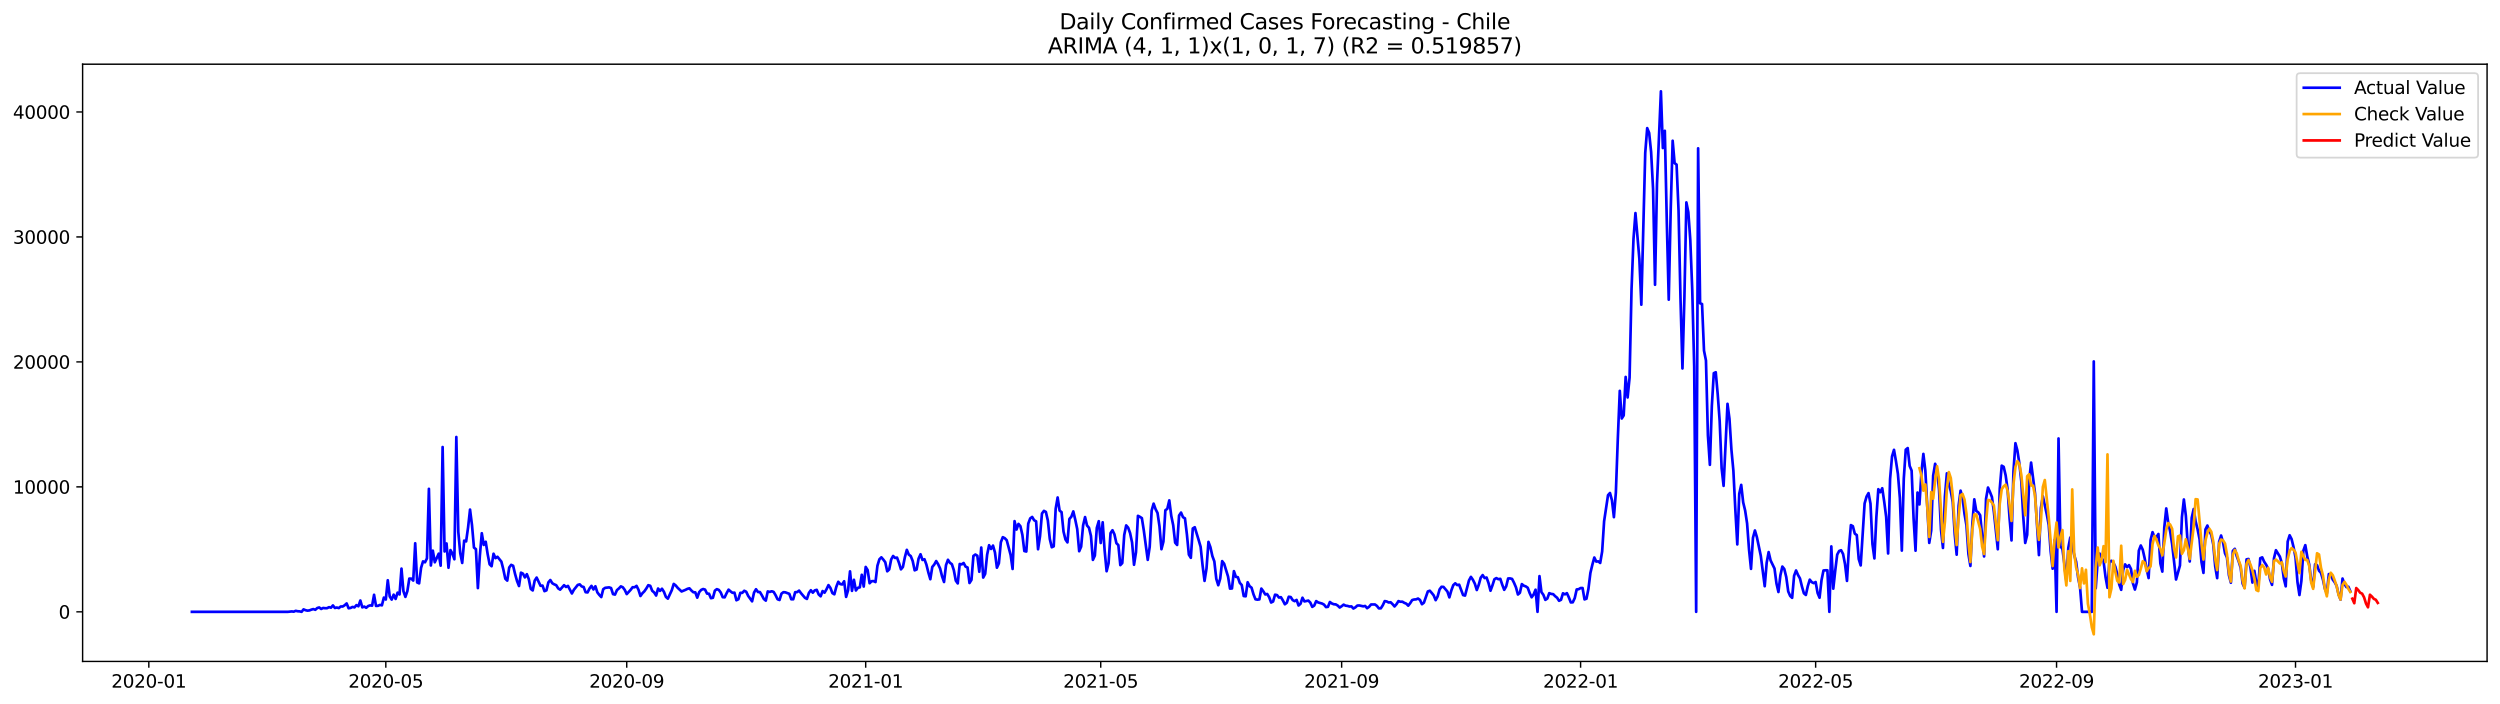<?xml version="1.0" encoding="utf-8" standalone="no"?>
<!DOCTYPE svg PUBLIC "-//W3C//DTD SVG 1.1//EN"
  "http://www.w3.org/Graphics/SVG/1.1/DTD/svg11.dtd">
<svg xmlns:xlink="http://www.w3.org/1999/xlink" width="1392.412pt" height="392.274pt" viewBox="0 0 1392.412 392.274" xmlns="http://www.w3.org/2000/svg" version="1.1">
 <defs>
  <style type="text/css">*{stroke-linejoin: round; stroke-linecap: butt}</style>
 </defs>
 <g id="figure_1">
  <g id="patch_1">
   <path d="M 0 392.274 
L 1392.412 392.274 
L 1392.412 0 
L 0 0 
z
" style="fill: #ffffff"/>
  </g>
  <g id="axes_1">
   <g id="patch_2">
    <path d="M 46.013 368.396 
L 1385.213 368.396 
L 1385.213 35.755 
L 46.013 35.755 
z
" style="fill: #ffffff"/>
   </g>
   <g id="matplotlib.axis_1">
    <g id="xtick_1">
     <g id="line2d_1">
      <defs>
       <path id="mea7f761f16" d="M 0 0 
L 0 3.5 
" style="stroke: #000000; stroke-width: 0.8"/>
      </defs>
      <g>
       <use xlink:href="#mea7f761f16" x="82.885" y="368.396" style="stroke: #000000; stroke-width: 0.8"/>
      </g>
     </g>
     <g id="text_1">
      <!-- 2020-01 -->
      <g transform="translate(61.994 382.994)scale(0.1 -0.1)">
       <defs>
        <path id="DejaVuSans-32" d="M 1228 531 
L 3431 531 
L 3431 0 
L 469 0 
L 469 531 
Q 828 903 1448 1529 
Q 2069 2156 2228 2338 
Q 2531 2678 2651 2914 
Q 2772 3150 2772 3378 
Q 2772 3750 2511 3984 
Q 2250 4219 1831 4219 
Q 1534 4219 1204 4116 
Q 875 4013 500 3803 
L 500 4441 
Q 881 4594 1212 4672 
Q 1544 4750 1819 4750 
Q 2544 4750 2975 4387 
Q 3406 4025 3406 3419 
Q 3406 3131 3298 2873 
Q 3191 2616 2906 2266 
Q 2828 2175 2409 1742 
Q 1991 1309 1228 531 
z
" transform="scale(0.016)"/>
        <path id="DejaVuSans-30" d="M 2034 4250 
Q 1547 4250 1301 3770 
Q 1056 3291 1056 2328 
Q 1056 1369 1301 889 
Q 1547 409 2034 409 
Q 2525 409 2770 889 
Q 3016 1369 3016 2328 
Q 3016 3291 2770 3770 
Q 2525 4250 2034 4250 
z
M 2034 4750 
Q 2819 4750 3233 4129 
Q 3647 3509 3647 2328 
Q 3647 1150 3233 529 
Q 2819 -91 2034 -91 
Q 1250 -91 836 529 
Q 422 1150 422 2328 
Q 422 3509 836 4129 
Q 1250 4750 2034 4750 
z
" transform="scale(0.016)"/>
        <path id="DejaVuSans-2d" d="M 313 2009 
L 1997 2009 
L 1997 1497 
L 313 1497 
L 313 2009 
z
" transform="scale(0.016)"/>
        <path id="DejaVuSans-31" d="M 794 531 
L 1825 531 
L 1825 4091 
L 703 3866 
L 703 4441 
L 1819 4666 
L 2450 4666 
L 2450 531 
L 3481 531 
L 3481 0 
L 794 0 
L 794 531 
z
" transform="scale(0.016)"/>
       </defs>
       <use xlink:href="#DejaVuSans-32"/>
       <use xlink:href="#DejaVuSans-30" x="63.623"/>
       <use xlink:href="#DejaVuSans-32" x="127.246"/>
       <use xlink:href="#DejaVuSans-30" x="190.869"/>
       <use xlink:href="#DejaVuSans-2d" x="254.492"/>
       <use xlink:href="#DejaVuSans-30" x="290.576"/>
       <use xlink:href="#DejaVuSans-31" x="354.199"/>
      </g>
     </g>
    </g>
    <g id="xtick_2">
     <g id="line2d_2">
      <g>
       <use xlink:href="#mea7f761f16" x="214.885" y="368.396" style="stroke: #000000; stroke-width: 0.8"/>
      </g>
     </g>
     <g id="text_2">
      <!-- 2020-05 -->
      <g transform="translate(193.994 382.994)scale(0.1 -0.1)">
       <defs>
        <path id="DejaVuSans-35" d="M 691 4666 
L 3169 4666 
L 3169 4134 
L 1269 4134 
L 1269 2991 
Q 1406 3038 1543 3061 
Q 1681 3084 1819 3084 
Q 2600 3084 3056 2656 
Q 3513 2228 3513 1497 
Q 3513 744 3044 326 
Q 2575 -91 1722 -91 
Q 1428 -91 1123 -41 
Q 819 9 494 109 
L 494 744 
Q 775 591 1075 516 
Q 1375 441 1709 441 
Q 2250 441 2565 725 
Q 2881 1009 2881 1497 
Q 2881 1984 2565 2268 
Q 2250 2553 1709 2553 
Q 1456 2553 1204 2497 
Q 953 2441 691 2322 
L 691 4666 
z
" transform="scale(0.016)"/>
       </defs>
       <use xlink:href="#DejaVuSans-32"/>
       <use xlink:href="#DejaVuSans-30" x="63.623"/>
       <use xlink:href="#DejaVuSans-32" x="127.246"/>
       <use xlink:href="#DejaVuSans-30" x="190.869"/>
       <use xlink:href="#DejaVuSans-2d" x="254.492"/>
       <use xlink:href="#DejaVuSans-30" x="290.576"/>
       <use xlink:href="#DejaVuSans-35" x="354.199"/>
      </g>
     </g>
    </g>
    <g id="xtick_3">
     <g id="line2d_3">
      <g>
       <use xlink:href="#mea7f761f16" x="349.067" y="368.396" style="stroke: #000000; stroke-width: 0.8"/>
      </g>
     </g>
     <g id="text_3">
      <!-- 2020-09 -->
      <g transform="translate(328.176 382.994)scale(0.1 -0.1)">
       <defs>
        <path id="DejaVuSans-39" d="M 703 97 
L 703 672 
Q 941 559 1184 500 
Q 1428 441 1663 441 
Q 2288 441 2617 861 
Q 2947 1281 2994 2138 
Q 2813 1869 2534 1725 
Q 2256 1581 1919 1581 
Q 1219 1581 811 2004 
Q 403 2428 403 3163 
Q 403 3881 828 4315 
Q 1253 4750 1959 4750 
Q 2769 4750 3195 4129 
Q 3622 3509 3622 2328 
Q 3622 1225 3098 567 
Q 2575 -91 1691 -91 
Q 1453 -91 1209 -44 
Q 966 3 703 97 
z
M 1959 2075 
Q 2384 2075 2632 2365 
Q 2881 2656 2881 3163 
Q 2881 3666 2632 3958 
Q 2384 4250 1959 4250 
Q 1534 4250 1286 3958 
Q 1038 3666 1038 3163 
Q 1038 2656 1286 2365 
Q 1534 2075 1959 2075 
z
" transform="scale(0.016)"/>
       </defs>
       <use xlink:href="#DejaVuSans-32"/>
       <use xlink:href="#DejaVuSans-30" x="63.623"/>
       <use xlink:href="#DejaVuSans-32" x="127.246"/>
       <use xlink:href="#DejaVuSans-30" x="190.869"/>
       <use xlink:href="#DejaVuSans-2d" x="254.492"/>
       <use xlink:href="#DejaVuSans-30" x="290.576"/>
       <use xlink:href="#DejaVuSans-39" x="354.199"/>
      </g>
     </g>
    </g>
    <g id="xtick_4">
     <g id="line2d_4">
      <g>
       <use xlink:href="#mea7f761f16" x="482.158" y="368.396" style="stroke: #000000; stroke-width: 0.8"/>
      </g>
     </g>
     <g id="text_4">
      <!-- 2021-01 -->
      <g transform="translate(461.267 382.994)scale(0.1 -0.1)">
       <use xlink:href="#DejaVuSans-32"/>
       <use xlink:href="#DejaVuSans-30" x="63.623"/>
       <use xlink:href="#DejaVuSans-32" x="127.246"/>
       <use xlink:href="#DejaVuSans-31" x="190.869"/>
       <use xlink:href="#DejaVuSans-2d" x="254.492"/>
       <use xlink:href="#DejaVuSans-30" x="290.576"/>
       <use xlink:href="#DejaVuSans-31" x="354.199"/>
      </g>
     </g>
    </g>
    <g id="xtick_5">
     <g id="line2d_5">
      <g>
       <use xlink:href="#mea7f761f16" x="613.067" y="368.396" style="stroke: #000000; stroke-width: 0.8"/>
      </g>
     </g>
     <g id="text_5">
      <!-- 2021-05 -->
      <g transform="translate(592.176 382.994)scale(0.1 -0.1)">
       <use xlink:href="#DejaVuSans-32"/>
       <use xlink:href="#DejaVuSans-30" x="63.623"/>
       <use xlink:href="#DejaVuSans-32" x="127.246"/>
       <use xlink:href="#DejaVuSans-31" x="190.869"/>
       <use xlink:href="#DejaVuSans-2d" x="254.492"/>
       <use xlink:href="#DejaVuSans-30" x="290.576"/>
       <use xlink:href="#DejaVuSans-35" x="354.199"/>
      </g>
     </g>
    </g>
    <g id="xtick_6">
     <g id="line2d_6">
      <g>
       <use xlink:href="#mea7f761f16" x="747.249" y="368.396" style="stroke: #000000; stroke-width: 0.8"/>
      </g>
     </g>
     <g id="text_6">
      <!-- 2021-09 -->
      <g transform="translate(726.357 382.994)scale(0.1 -0.1)">
       <use xlink:href="#DejaVuSans-32"/>
       <use xlink:href="#DejaVuSans-30" x="63.623"/>
       <use xlink:href="#DejaVuSans-32" x="127.246"/>
       <use xlink:href="#DejaVuSans-31" x="190.869"/>
       <use xlink:href="#DejaVuSans-2d" x="254.492"/>
       <use xlink:href="#DejaVuSans-30" x="290.576"/>
       <use xlink:href="#DejaVuSans-39" x="354.199"/>
      </g>
     </g>
    </g>
    <g id="xtick_7">
     <g id="line2d_7">
      <g>
       <use xlink:href="#mea7f761f16" x="880.34" y="368.396" style="stroke: #000000; stroke-width: 0.8"/>
      </g>
     </g>
     <g id="text_7">
      <!-- 2022-01 -->
      <g transform="translate(859.448 382.994)scale(0.1 -0.1)">
       <use xlink:href="#DejaVuSans-32"/>
       <use xlink:href="#DejaVuSans-30" x="63.623"/>
       <use xlink:href="#DejaVuSans-32" x="127.246"/>
       <use xlink:href="#DejaVuSans-32" x="190.869"/>
       <use xlink:href="#DejaVuSans-2d" x="254.492"/>
       <use xlink:href="#DejaVuSans-30" x="290.576"/>
       <use xlink:href="#DejaVuSans-31" x="354.199"/>
      </g>
     </g>
    </g>
    <g id="xtick_8">
     <g id="line2d_8">
      <g>
       <use xlink:href="#mea7f761f16" x="1011.249" y="368.396" style="stroke: #000000; stroke-width: 0.8"/>
      </g>
     </g>
     <g id="text_8">
      <!-- 2022-05 -->
      <g transform="translate(990.357 382.994)scale(0.1 -0.1)">
       <use xlink:href="#DejaVuSans-32"/>
       <use xlink:href="#DejaVuSans-30" x="63.623"/>
       <use xlink:href="#DejaVuSans-32" x="127.246"/>
       <use xlink:href="#DejaVuSans-32" x="190.869"/>
       <use xlink:href="#DejaVuSans-2d" x="254.492"/>
       <use xlink:href="#DejaVuSans-30" x="290.576"/>
       <use xlink:href="#DejaVuSans-35" x="354.199"/>
      </g>
     </g>
    </g>
    <g id="xtick_9">
     <g id="line2d_9">
      <g>
       <use xlink:href="#mea7f761f16" x="1145.431" y="368.396" style="stroke: #000000; stroke-width: 0.8"/>
      </g>
     </g>
     <g id="text_9">
      <!-- 2022-09 -->
      <g transform="translate(1124.539 382.994)scale(0.1 -0.1)">
       <use xlink:href="#DejaVuSans-32"/>
       <use xlink:href="#DejaVuSans-30" x="63.623"/>
       <use xlink:href="#DejaVuSans-32" x="127.246"/>
       <use xlink:href="#DejaVuSans-32" x="190.869"/>
       <use xlink:href="#DejaVuSans-2d" x="254.492"/>
       <use xlink:href="#DejaVuSans-30" x="290.576"/>
       <use xlink:href="#DejaVuSans-39" x="354.199"/>
      </g>
     </g>
    </g>
    <g id="xtick_10">
     <g id="line2d_10">
      <g>
       <use xlink:href="#mea7f761f16" x="1278.522" y="368.396" style="stroke: #000000; stroke-width: 0.8"/>
      </g>
     </g>
     <g id="text_10">
      <!-- 2023-01 -->
      <g transform="translate(1257.63 382.994)scale(0.1 -0.1)">
       <defs>
        <path id="DejaVuSans-33" d="M 2597 2516 
Q 3050 2419 3304 2112 
Q 3559 1806 3559 1356 
Q 3559 666 3084 287 
Q 2609 -91 1734 -91 
Q 1441 -91 1130 -33 
Q 819 25 488 141 
L 488 750 
Q 750 597 1062 519 
Q 1375 441 1716 441 
Q 2309 441 2620 675 
Q 2931 909 2931 1356 
Q 2931 1769 2642 2001 
Q 2353 2234 1838 2234 
L 1294 2234 
L 1294 2753 
L 1863 2753 
Q 2328 2753 2575 2939 
Q 2822 3125 2822 3475 
Q 2822 3834 2567 4026 
Q 2313 4219 1838 4219 
Q 1578 4219 1281 4162 
Q 984 4106 628 3988 
L 628 4550 
Q 988 4650 1302 4700 
Q 1616 4750 1894 4750 
Q 2613 4750 3031 4423 
Q 3450 4097 3450 3541 
Q 3450 3153 3228 2886 
Q 3006 2619 2597 2516 
z
" transform="scale(0.016)"/>
       </defs>
       <use xlink:href="#DejaVuSans-32"/>
       <use xlink:href="#DejaVuSans-30" x="63.623"/>
       <use xlink:href="#DejaVuSans-32" x="127.246"/>
       <use xlink:href="#DejaVuSans-33" x="190.869"/>
       <use xlink:href="#DejaVuSans-2d" x="254.492"/>
       <use xlink:href="#DejaVuSans-30" x="290.576"/>
       <use xlink:href="#DejaVuSans-31" x="354.199"/>
      </g>
     </g>
    </g>
   </g>
   <g id="matplotlib.axis_2">
    <g id="ytick_1">
     <g id="line2d_11">
      <defs>
       <path id="m1d8bb54824" d="M 0 0 
L -3.5 0 
" style="stroke: #000000; stroke-width: 0.8"/>
      </defs>
      <g>
       <use xlink:href="#m1d8bb54824" x="46.013" y="340.768" style="stroke: #000000; stroke-width: 0.8"/>
      </g>
     </g>
     <g id="text_11">
      <!-- 0 -->
      <g transform="translate(32.65 344.567)scale(0.1 -0.1)">
       <use xlink:href="#DejaVuSans-30"/>
      </g>
     </g>
    </g>
    <g id="ytick_2">
     <g id="line2d_12">
      <g>
       <use xlink:href="#m1d8bb54824" x="46.013" y="271.167" style="stroke: #000000; stroke-width: 0.8"/>
      </g>
     </g>
     <g id="text_12">
      <!-- 10000 -->
      <g transform="translate(7.2 274.967)scale(0.1 -0.1)">
       <use xlink:href="#DejaVuSans-31"/>
       <use xlink:href="#DejaVuSans-30" x="63.623"/>
       <use xlink:href="#DejaVuSans-30" x="127.246"/>
       <use xlink:href="#DejaVuSans-30" x="190.869"/>
       <use xlink:href="#DejaVuSans-30" x="254.492"/>
      </g>
     </g>
    </g>
    <g id="ytick_3">
     <g id="line2d_13">
      <g>
       <use xlink:href="#m1d8bb54824" x="46.013" y="201.567" style="stroke: #000000; stroke-width: 0.8"/>
      </g>
     </g>
     <g id="text_13">
      <!-- 20000 -->
      <g transform="translate(7.2 205.366)scale(0.1 -0.1)">
       <use xlink:href="#DejaVuSans-32"/>
       <use xlink:href="#DejaVuSans-30" x="63.623"/>
       <use xlink:href="#DejaVuSans-30" x="127.246"/>
       <use xlink:href="#DejaVuSans-30" x="190.869"/>
       <use xlink:href="#DejaVuSans-30" x="254.492"/>
      </g>
     </g>
    </g>
    <g id="ytick_4">
     <g id="line2d_14">
      <g>
       <use xlink:href="#m1d8bb54824" x="46.013" y="131.967" style="stroke: #000000; stroke-width: 0.8"/>
      </g>
     </g>
     <g id="text_14">
      <!-- 30000 -->
      <g transform="translate(7.2 135.766)scale(0.1 -0.1)">
       <use xlink:href="#DejaVuSans-33"/>
       <use xlink:href="#DejaVuSans-30" x="63.623"/>
       <use xlink:href="#DejaVuSans-30" x="127.246"/>
       <use xlink:href="#DejaVuSans-30" x="190.869"/>
       <use xlink:href="#DejaVuSans-30" x="254.492"/>
      </g>
     </g>
    </g>
    <g id="ytick_5">
     <g id="line2d_15">
      <g>
       <use xlink:href="#m1d8bb54824" x="46.013" y="62.367" style="stroke: #000000; stroke-width: 0.8"/>
      </g>
     </g>
     <g id="text_15">
      <!-- 40000 -->
      <g transform="translate(7.2 66.166)scale(0.1 -0.1)">
       <defs>
        <path id="DejaVuSans-34" d="M 2419 4116 
L 825 1625 
L 2419 1625 
L 2419 4116 
z
M 2253 4666 
L 3047 4666 
L 3047 1625 
L 3713 1625 
L 3713 1100 
L 3047 1100 
L 3047 0 
L 2419 0 
L 2419 1100 
L 313 1100 
L 313 1709 
L 2253 4666 
z
" transform="scale(0.016)"/>
       </defs>
       <use xlink:href="#DejaVuSans-34"/>
       <use xlink:href="#DejaVuSans-30" x="63.623"/>
       <use xlink:href="#DejaVuSans-30" x="127.246"/>
       <use xlink:href="#DejaVuSans-30" x="190.869"/>
       <use xlink:href="#DejaVuSans-30" x="254.492"/>
      </g>
     </g>
    </g>
   </g>
   <g id="line2d_16">
    <path d="M 106.885 340.768 
L 160.34 340.768 
L 162.522 340.538 
L 163.613 340.677 
L 164.703 340.204 
L 165.794 340.448 
L 166.885 340.51 
L 167.976 340.768 
L 169.067 339.404 
L 170.158 339.856 
L 171.249 340.107 
L 172.34 339.974 
L 173.431 339.543 
L 174.522 339.237 
L 175.613 339.626 
L 176.703 338.652 
L 177.794 338.332 
L 178.885 339.167 
L 179.976 338.61 
L 181.067 338.756 
L 182.158 338.729 
L 183.249 338.172 
L 184.34 338.45 
L 185.431 337.204 
L 186.522 338.61 
L 187.613 338.374 
L 188.703 338.673 
L 189.794 337.775 
L 190.885 337.803 
L 191.976 337.086 
L 193.067 336.098 
L 194.158 338.777 
L 195.249 338.596 
L 196.34 338.039 
L 197.431 338.29 
L 198.522 337.051 
L 199.613 337.671 
L 200.703 334.455 
L 201.794 338.276 
L 202.885 337.852 
L 203.976 338.506 
L 205.067 337.538 
L 206.158 337.176 
L 207.249 337.33 
L 208.34 331.281 
L 209.431 337.476 
L 210.522 337.413 
L 211.613 336.926 
L 212.703 337.149 
L 213.794 332.847 
L 214.885 333.912 
L 215.976 323.187 
L 217.067 332.221 
L 218.158 333.947 
L 219.249 331.212 
L 220.34 333.585 
L 221.431 330.098 
L 222.522 331.086 
L 223.613 316.7 
L 224.703 329.305 
L 225.794 332.437 
L 226.885 329.228 
L 227.976 322.254 
L 229.067 322.261 
L 230.158 323.354 
L 231.249 302.592 
L 232.34 324.391 
L 233.431 324.913 
L 234.522 316.269 
L 235.613 312.663 
L 236.703 313.178 
L 237.794 311.007 
L 238.885 272.267 
L 239.976 314.953 
L 241.067 306.698 
L 242.158 313.178 
L 244.34 308.376 
L 245.431 315.051 
L 246.522 248.979 
L 247.613 307.151 
L 248.703 302.696 
L 249.794 316.213 
L 250.885 306.371 
L 251.976 308.306 
L 253.067 311.487 
L 254.158 243.397 
L 255.249 296.189 
L 256.34 308.084 
L 257.431 313.533 
L 258.522 301.117 
L 259.613 301.541 
L 260.703 293.76 
L 261.794 283.821 
L 262.885 292.479 
L 263.976 304.972 
L 265.067 305.877 
L 266.158 327.544 
L 267.249 309.622 
L 268.34 296.989 
L 269.431 303.497 
L 270.522 301.743 
L 271.613 308.696 
L 272.703 314.292 
L 273.794 315.371 
L 274.885 308.418 
L 275.976 310.868 
L 277.067 310.102 
L 279.249 312.809 
L 280.34 317.145 
L 281.431 322.324 
L 282.522 323.382 
L 283.613 316.074 
L 284.703 314.612 
L 285.794 315.12 
L 286.885 319.714 
L 287.976 323.632 
L 289.067 326.402 
L 290.158 318.962 
L 291.249 319.484 
L 292.34 321.593 
L 293.431 319.804 
L 294.522 322.56 
L 295.613 327.989 
L 296.703 328.852 
L 297.794 323.416 
L 298.885 321.69 
L 301.067 326.263 
L 302.158 326.159 
L 303.249 329.256 
L 304.34 328.804 
L 305.431 324.363 
L 306.522 323.055 
L 307.613 324.843 
L 308.703 325.47 
L 309.794 325.922 
L 310.885 327.704 
L 311.976 328.414 
L 314.158 325.936 
L 315.249 326.91 
L 316.34 326.34 
L 318.522 330.544 
L 319.613 328.511 
L 321.794 325.776 
L 322.885 325.47 
L 323.976 326.618 
L 325.067 326.931 
L 326.158 329.827 
L 327.249 329.966 
L 328.34 327.78 
L 329.431 326.312 
L 330.522 328.302 
L 331.613 326.542 
L 332.703 329.938 
L 333.794 331.351 
L 334.885 332.541 
L 335.976 328.156 
L 337.067 327.405 
L 339.249 327.147 
L 340.34 327.523 
L 341.431 330.905 
L 342.522 331.163 
L 343.613 328.678 
L 344.703 327.753 
L 345.794 326.59 
L 346.885 327.091 
L 347.976 328.574 
L 349.067 330.892 
L 351.249 328.504 
L 352.34 327.07 
L 353.431 327.091 
L 354.522 326.319 
L 355.613 328.49 
L 356.703 331.949 
L 357.794 330.425 
L 358.885 329.339 
L 359.976 327.78 
L 361.067 325.936 
L 362.158 326.277 
L 363.249 329.04 
L 364.34 329.98 
L 365.431 331.692 
L 366.522 327.801 
L 367.613 329.096 
L 368.703 327.913 
L 369.794 329.632 
L 370.885 332.458 
L 371.976 333.425 
L 374.158 328.72 
L 375.249 325.219 
L 376.34 326.075 
L 377.431 327.391 
L 379.613 329.43 
L 381.794 328.525 
L 382.885 327.961 
L 383.976 327.676 
L 385.067 328.88 
L 386.158 329.861 
L 387.249 329.91 
L 388.34 332.875 
L 389.431 329.799 
L 390.522 328.567 
L 391.613 328.059 
L 392.703 328.407 
L 393.794 330.599 
L 394.885 330.69 
L 395.976 333.167 
L 397.067 332.945 
L 398.158 328.978 
L 399.249 328.149 
L 400.34 328.539 
L 401.431 330.015 
L 402.522 332.604 
L 403.613 332.701 
L 404.703 330.37 
L 405.794 328.414 
L 406.885 329.381 
L 407.976 330.182 
L 409.067 330.084 
L 410.158 334.316 
L 411.249 333.773 
L 412.34 330.189 
L 413.431 330.182 
L 414.522 329.04 
L 415.613 329.576 
L 416.703 331.887 
L 418.885 334.921 
L 419.976 330.049 
L 421.067 328.184 
L 422.158 329.722 
L 423.249 329.764 
L 424.34 331.574 
L 425.431 333.613 
L 426.522 334.525 
L 427.613 329.395 
L 428.703 329.687 
L 429.794 329.312 
L 430.885 329.653 
L 431.976 331.504 
L 433.067 333.766 
L 434.158 334.17 
L 435.249 330.648 
L 436.34 329.82 
L 437.431 329.924 
L 439.613 330.745 
L 440.703 333.759 
L 441.794 333.773 
L 442.885 329.841 
L 443.976 329.764 
L 445.067 328.95 
L 446.158 330.404 
L 448.34 332.966 
L 449.431 333.571 
L 450.522 330.272 
L 451.613 328.734 
L 452.703 330.098 
L 453.794 328.838 
L 454.885 328.518 
L 455.976 331.079 
L 457.067 332.11 
L 458.158 329.2 
L 459.249 330.091 
L 460.34 328.191 
L 461.431 325.887 
L 462.522 327.467 
L 463.613 330.335 
L 464.703 331.01 
L 465.794 326.841 
L 466.885 324.043 
L 467.976 325.317 
L 469.067 325.518 
L 470.158 323.737 
L 471.249 332.444 
L 472.34 328.762 
L 473.431 318.231 
L 474.522 329.082 
L 475.613 322.929 
L 476.703 328.859 
L 477.794 327.384 
L 478.885 327.14 
L 479.976 320.138 
L 481.067 326.688 
L 482.158 315.774 
L 483.249 317.535 
L 484.34 324.836 
L 485.431 323.716 
L 486.522 323.646 
L 487.613 324.189 
L 488.703 315.064 
L 489.794 311.501 
L 490.885 310.415 
L 491.976 311.668 
L 493.067 313.143 
L 494.158 318.196 
L 495.249 317.173 
L 496.34 311.626 
L 497.431 309.67 
L 498.522 310.749 
L 499.613 310.568 
L 500.703 313.498 
L 501.794 317.097 
L 502.885 315.788 
L 503.976 310.373 
L 505.067 306.253 
L 506.158 308.884 
L 507.249 309.705 
L 508.34 312.454 
L 509.431 317.647 
L 510.522 317.187 
L 511.613 311.153 
L 512.703 308.71 
L 513.794 311.877 
L 514.885 311.473 
L 515.976 314.466 
L 517.067 318.865 
L 518.158 322.602 
L 519.249 315.767 
L 520.34 314.445 
L 521.431 312.489 
L 522.522 314.292 
L 523.612 316.658 
L 524.703 321.008 
L 525.794 324.154 
L 526.885 314.8 
L 527.976 311.786 
L 529.067 313.45 
L 530.158 314.229 
L 531.249 317.577 
L 532.34 323.382 
L 533.431 324.934 
L 534.522 314.125 
L 535.612 314.341 
L 536.703 313.582 
L 537.794 315.607 
L 538.885 316.067 
L 539.976 324.704 
L 541.067 322.985 
L 542.158 309.643 
L 543.249 308.856 
L 544.34 309.524 
L 545.431 318.447 
L 546.522 304.958 
L 547.612 321.683 
L 548.703 319.609 
L 549.794 308.981 
L 550.885 303.664 
L 551.976 305.738 
L 553.067 303.866 
L 554.158 307.722 
L 555.249 316.192 
L 556.34 313.728 
L 557.431 302.049 
L 558.522 299.196 
L 559.612 299.745 
L 560.703 300.88 
L 562.885 309.093 
L 563.976 316.895 
L 565.067 290.259 
L 566.158 294.943 
L 567.249 291.797 
L 568.34 293.092 
L 569.431 297.929 
L 570.522 306.914 
L 571.612 307.186 
L 572.703 291.63 
L 573.794 288.721 
L 574.885 287.927 
L 575.976 289.751 
L 577.067 290.37 
L 578.158 305.912 
L 579.249 298.687 
L 580.34 286.006 
L 581.431 284.538 
L 582.522 285.136 
L 583.612 289.911 
L 584.703 300.212 
L 585.794 304.798 
L 586.885 304.283 
L 587.976 283.361 
L 589.067 277.077 
L 590.158 284.385 
L 591.249 285.248 
L 592.34 296.077 
L 593.431 300.469 
L 594.522 302.091 
L 595.612 289.048 
L 596.703 287.781 
L 597.794 284.83 
L 598.885 289.472 
L 599.976 294.678 
L 601.067 307.019 
L 602.158 304.478 
L 603.249 292.625 
L 604.34 287.997 
L 605.431 292.681 
L 606.522 293.962 
L 607.612 298.465 
L 608.703 311.828 
L 609.794 309.455 
L 610.885 293.996 
L 611.976 290.28 
L 613.067 302.418 
L 614.158 290.899 
L 615.249 306.698 
L 616.34 318.155 
L 617.431 313.728 
L 618.522 296.927 
L 619.612 295.319 
L 620.703 297.63 
L 621.794 302.536 
L 622.885 303.608 
L 623.976 314.751 
L 625.067 313.61 
L 626.158 297.943 
L 627.249 292.639 
L 628.34 293.885 
L 629.431 296.947 
L 630.522 302.154 
L 631.612 314.556 
L 632.703 307.589 
L 633.794 287.301 
L 634.885 287.858 
L 635.976 288.568 
L 637.067 295.493 
L 639.249 311.814 
L 640.34 304.597 
L 641.431 284.357 
L 642.522 280.508 
L 643.612 283.584 
L 644.703 285.714 
L 645.794 293.168 
L 646.885 305.891 
L 647.976 301.68 
L 649.067 284.197 
L 650.158 283.382 
L 651.249 278.684 
L 652.34 287.245 
L 653.431 292.549 
L 654.522 302.258 
L 655.612 303.525 
L 656.703 287.113 
L 657.794 285.491 
L 658.885 288.059 
L 659.976 288.7 
L 661.067 297.685 
L 662.158 308.919 
L 663.249 310.687 
L 664.34 294.344 
L 665.431 293.648 
L 667.612 300.796 
L 668.703 304.541 
L 669.794 314.946 
L 670.885 323.535 
L 671.976 316.665 
L 673.067 301.799 
L 674.158 304.777 
L 675.249 309.719 
L 676.34 312.691 
L 677.431 322.414 
L 678.522 325.957 
L 679.612 322.289 
L 680.703 312.538 
L 681.794 313.986 
L 683.976 321.113 
L 685.067 327.843 
L 686.158 327.746 
L 687.249 318.113 
L 688.34 321.28 
L 689.431 321.495 
L 690.522 324.634 
L 691.612 325.839 
L 692.703 331.97 
L 693.794 332.117 
L 694.885 324.3 
L 695.976 326.479 
L 697.067 327.321 
L 698.158 331.038 
L 699.249 333.78 
L 700.34 333.982 
L 701.431 333.836 
L 702.522 327.829 
L 703.612 329.319 
L 704.703 331.086 
L 705.794 330.829 
L 706.885 332.639 
L 707.976 335.583 
L 709.067 335.012 
L 710.158 331.226 
L 711.249 331.434 
L 712.34 332.819 
L 713.431 332.618 
L 714.522 334.434 
L 715.612 336.557 
L 716.703 335.715 
L 717.794 332.374 
L 718.885 332.541 
L 719.976 334.239 
L 721.067 334.824 
L 722.158 334.135 
L 723.249 337.239 
L 724.34 336.286 
L 725.431 332.917 
L 726.522 334.97 
L 728.703 334.511 
L 729.794 335.617 
L 730.885 337.998 
L 731.976 337.281 
L 733.067 334.796 
L 734.158 335.534 
L 736.34 336.153 
L 737.431 336.745 
L 738.522 338.123 
L 739.612 337.991 
L 740.703 335.304 
L 741.794 336.112 
L 742.885 336.543 
L 743.976 336.627 
L 745.067 337.281 
L 746.158 338.367 
L 747.249 337.65 
L 748.34 336.766 
L 749.431 337.33 
L 750.522 337.469 
L 751.612 337.81 
L 752.703 337.74 
L 753.794 338.923 
L 754.885 338.297 
L 755.976 337.288 
L 757.067 337.218 
L 759.249 337.698 
L 760.34 337.504 
L 761.431 338.735 
L 762.522 337.977 
L 763.612 336.682 
L 765.794 336.654 
L 766.885 337.462 
L 767.976 338.84 
L 769.067 338.819 
L 770.158 337.121 
L 771.249 334.789 
L 772.34 334.998 
L 773.431 335.569 
L 774.522 335.443 
L 775.612 336.494 
L 776.703 337.768 
L 777.794 336.515 
L 778.885 334.796 
L 779.976 335.151 
L 781.067 335.109 
L 782.158 335.771 
L 783.249 336.216 
L 784.34 337.337 
L 785.431 335.931 
L 786.522 334.211 
L 787.612 333.905 
L 788.703 333.822 
L 789.794 333.369 
L 790.885 334.156 
L 791.976 336.529 
L 793.067 335.666 
L 795.249 329.416 
L 796.34 329.012 
L 797.431 330.23 
L 798.522 331.615 
L 799.612 334.274 
L 800.703 332.221 
L 801.794 328.288 
L 802.885 326.82 
L 803.976 326.89 
L 806.158 329.472 
L 807.249 332.715 
L 808.34 328.866 
L 809.431 325.901 
L 810.522 324.892 
L 811.612 325.859 
L 812.703 325.658 
L 814.885 331.434 
L 815.976 331.72 
L 818.158 323.298 
L 819.249 321.308 
L 820.34 322.901 
L 821.431 325.087 
L 822.522 328.616 
L 823.612 325.706 
L 824.703 321.746 
L 825.794 320.305 
L 826.885 321.955 
L 827.976 321.669 
L 829.067 324.795 
L 830.158 329.012 
L 831.249 326.013 
L 832.34 322.595 
L 833.431 321.99 
L 834.522 322.595 
L 835.612 322.386 
L 836.703 325.678 
L 837.794 328.518 
L 838.885 326.611 
L 839.976 322.185 
L 841.067 322.157 
L 842.158 322.435 
L 843.249 324.565 
L 844.34 327.126 
L 845.431 331.121 
L 846.522 330.168 
L 847.612 325.324 
L 848.703 326.214 
L 849.794 326.597 
L 850.885 327.356 
L 851.976 330.321 
L 853.067 332.666 
L 854.158 331.114 
L 855.249 328.442 
L 856.34 340.768 
L 857.431 320.883 
L 858.522 329.792 
L 859.612 331.295 
L 860.703 334.093 
L 861.794 333.39 
L 862.885 330.383 
L 863.976 330.794 
L 865.067 330.919 
L 866.158 332.054 
L 867.249 332.931 
L 868.34 334.615 
L 869.431 334.058 
L 870.522 330.453 
L 871.612 331.031 
L 872.703 330.37 
L 873.794 332.729 
L 874.885 335.527 
L 875.976 335.464 
L 877.067 333.14 
L 878.158 328.302 
L 879.249 328.156 
L 880.34 327.516 
L 881.431 327.516 
L 882.522 333.843 
L 883.612 333.453 
L 884.703 327.961 
L 885.794 319.108 
L 886.885 314.522 
L 887.976 310.52 
L 889.067 312.788 
L 890.158 312.642 
L 891.249 313.54 
L 892.34 307.165 
L 893.431 290.328 
L 895.612 275.782 
L 896.703 274.585 
L 897.794 278.615 
L 898.885 288.046 
L 899.976 274.355 
L 901.067 244.267 
L 902.158 217.701 
L 903.249 233.089 
L 904.34 231.37 
L 905.431 209.94 
L 906.522 221.362 
L 907.612 210.365 
L 908.703 161.255 
L 909.794 133.157 
L 910.885 118.68 
L 913.067 144.21 
L 914.158 169.711 
L 916.34 85.133 
L 917.431 71.366 
L 918.522 74.045 
L 919.612 84.646 
L 920.703 105.247 
L 921.794 158.603 
L 922.885 102.366 
L 925.067 50.876 
L 926.158 82.446 
L 927.249 72.855 
L 928.34 123.016 
L 929.431 166.913 
L 930.522 116.919 
L 931.612 78.389 
L 932.703 90.861 
L 933.794 91.682 
L 934.885 117.1 
L 935.976 166.259 
L 937.067 205.214 
L 938.158 165.375 
L 939.249 112.729 
L 940.34 118.2 
L 941.431 133.658 
L 942.522 161.408 
L 943.612 204.219 
L 944.703 340.768 
L 945.794 82.613 
L 946.885 168.911 
L 947.976 169.328 
L 949.067 195.296 
L 950.158 200.781 
L 951.249 242.534 
L 952.34 258.89 
L 953.431 226.157 
L 954.522 207.852 
L 955.612 207.33 
L 956.703 219.566 
L 957.794 234.481 
L 958.885 260.762 
L 959.976 270.597 
L 962.158 224.918 
L 963.249 233.27 
L 964.34 250.447 
L 965.431 262.14 
L 966.522 283.925 
L 967.612 303.218 
L 968.703 275.002 
L 969.794 270.068 
L 970.885 279.791 
L 971.976 284.322 
L 973.067 291.519 
L 974.158 306.204 
L 975.249 316.832 
L 976.34 299.523 
L 977.431 295.451 
L 978.522 299.161 
L 980.703 309.601 
L 982.885 326.507 
L 983.976 313.436 
L 985.067 307.492 
L 986.158 312.141 
L 988.34 316.658 
L 989.431 324.962 
L 990.522 329.722 
L 991.612 320.431 
L 992.703 315.559 
L 993.794 316.944 
L 994.885 321.412 
L 995.976 329.409 
L 997.067 331.922 
L 998.158 332.973 
L 999.249 320.688 
L 1000.34 317.737 
L 1001.431 320.243 
L 1002.522 322.178 
L 1003.612 326.639 
L 1004.703 330.439 
L 1005.794 331.372 
L 1006.885 326.458 
L 1007.976 322.86 
L 1009.067 324.224 
L 1010.158 324.774 
L 1011.249 324.168 
L 1012.34 330.293 
L 1013.431 332.91 
L 1014.522 323.138 
L 1015.612 317.737 
L 1016.703 317.626 
L 1017.794 317.647 
L 1018.885 340.768 
L 1019.976 304.332 
L 1021.067 327.871 
L 1022.158 317.835 
L 1023.249 308.926 
L 1024.34 306.866 
L 1025.431 306.469 
L 1026.522 308.571 
L 1027.612 314.208 
L 1028.703 323.542 
L 1029.794 305.014 
L 1030.885 292.472 
L 1031.976 293.078 
L 1033.067 297.254 
L 1034.158 298.012 
L 1035.249 311.362 
L 1036.34 314.911 
L 1038.522 280.397 
L 1039.612 276.575 
L 1040.703 274.648 
L 1041.794 280.522 
L 1042.885 303.003 
L 1043.976 311.021 
L 1045.067 288.011 
L 1046.158 272.469 
L 1047.249 274.146 
L 1048.34 271.933 
L 1049.431 279.359 
L 1050.522 287.865 
L 1051.612 308.258 
L 1052.703 266.866 
L 1053.794 254.213 
L 1054.885 250.538 
L 1055.976 256.823 
L 1057.067 263.936 
L 1058.158 277.362 
L 1059.249 306.657 
L 1060.34 266.657 
L 1061.431 250.461 
L 1062.522 249.564 
L 1063.612 259.489 
L 1064.703 262.112 
L 1065.794 288.644 
L 1066.885 306.719 
L 1067.976 274.327 
L 1069.067 280.953 
L 1070.158 263.317 
L 1071.249 252.814 
L 1072.34 262.029 
L 1074.522 302.369 
L 1075.612 295.486 
L 1076.703 264.931 
L 1077.794 258.326 
L 1078.885 261.667 
L 1079.976 272.601 
L 1081.067 295.04 
L 1082.158 305.188 
L 1083.249 276.513 
L 1084.34 263.637 
L 1085.431 269.88 
L 1086.522 273.569 
L 1087.612 279.694 
L 1088.703 297.511 
L 1089.794 308.94 
L 1090.885 281.649 
L 1091.976 273.269 
L 1093.067 277.341 
L 1094.158 286.264 
L 1095.249 292.604 
L 1096.34 308.571 
L 1097.431 315.197 
L 1098.522 291.888 
L 1099.612 278.107 
L 1100.703 284.559 
L 1101.794 285.345 
L 1102.885 286.967 
L 1105.067 309.914 
L 1106.158 277.821 
L 1107.249 271.55 
L 1108.34 274.007 
L 1109.431 276.819 
L 1110.522 285.108 
L 1112.703 305.912 
L 1113.794 272.142 
L 1114.885 259.356 
L 1115.976 260.011 
L 1117.067 264.709 
L 1118.158 272.483 
L 1119.249 288.54 
L 1120.34 300.998 
L 1121.431 262.516 
L 1122.522 246.849 
L 1123.612 250.928 
L 1124.703 258.027 
L 1125.794 268.091 
L 1126.885 287.99 
L 1127.976 302.397 
L 1129.067 297.866 
L 1130.158 267.931 
L 1131.249 257.651 
L 1133.431 274.738 
L 1135.612 309.162 
L 1136.703 282.916 
L 1137.794 276.394 
L 1139.976 286.417 
L 1141.067 292.389 
L 1142.158 307.227 
L 1143.249 316.749 
L 1144.34 300.762 
L 1145.431 340.768 
L 1146.522 244.211 
L 1147.612 304.311 
L 1148.703 305.766 
L 1149.794 314.194 
L 1150.885 323.521 
L 1151.976 305.105 
L 1153.067 299.39 
L 1154.158 303.699 
L 1155.249 309.114 
L 1156.34 312.886 
L 1157.431 321.69 
L 1158.522 327.217 
L 1159.612 340.768 
L 1165.067 340.768 
L 1166.158 201.303 
L 1167.249 327.627 
L 1168.34 312.246 
L 1169.431 308.334 
L 1170.522 310.596 
L 1171.612 312.566 
L 1172.703 321.37 
L 1173.794 327.37 
L 1174.885 312.816 
L 1175.976 312.35 
L 1177.067 313.415 
L 1178.158 315.6 
L 1179.249 319.804 
L 1180.34 325.504 
L 1181.431 328.511 
L 1182.522 317.459 
L 1183.612 314.355 
L 1184.703 315.872 
L 1185.794 314.751 
L 1186.885 316.909 
L 1187.976 324.885 
L 1189.067 328.351 
L 1190.158 324.349 
L 1191.249 306.705 
L 1192.34 303.824 
L 1193.431 306.176 
L 1194.522 311.042 
L 1195.612 316.944 
L 1196.703 321.955 
L 1197.794 300.796 
L 1198.885 296.398 
L 1199.976 299.056 
L 1201.067 299.084 
L 1202.158 297.421 
L 1203.249 313.853 
L 1204.34 318.363 
L 1205.431 293.76 
L 1206.522 283.181 
L 1207.612 291.136 
L 1208.703 296.001 
L 1209.794 302.968 
L 1211.976 322.762 
L 1214.158 314.953 
L 1215.249 288.08 
L 1216.34 278.197 
L 1217.431 287.148 
L 1218.522 303.747 
L 1219.612 312.719 
L 1220.703 288.408 
L 1221.794 283.522 
L 1222.885 290.412 
L 1223.976 294.804 
L 1225.067 300.26 
L 1226.158 313.109 
L 1227.249 319.08 
L 1228.34 294.908 
L 1229.431 292.716 
L 1230.522 295.827 
L 1231.612 297.943 
L 1232.703 303.205 
L 1233.794 315.461 
L 1234.885 321.99 
L 1235.976 301.764 
L 1237.067 298.27 
L 1238.158 302.077 
L 1239.249 308.167 
L 1240.34 310.54 
L 1241.431 320.396 
L 1242.522 324.558 
L 1243.612 306.831 
L 1244.703 305.682 
L 1245.794 309.817 
L 1246.885 312.74 
L 1247.976 316.255 
L 1249.067 325.059 
L 1250.158 327.384 
L 1251.249 311.55 
L 1252.34 311.327 
L 1253.431 316.136 
L 1254.522 324.467 
L 1255.612 317.939 
L 1256.703 324.516 
L 1257.794 326.479 
L 1258.885 310.909 
L 1259.976 310.429 
L 1261.067 312.865 
L 1262.158 314.522 
L 1263.249 316.693 
L 1264.34 322.7 
L 1265.431 325.741 
L 1266.522 310.993 
L 1267.612 306.448 
L 1269.794 309.991 
L 1270.885 313.61 
L 1271.976 322.08 
L 1273.067 326.562 
L 1274.158 301.639 
L 1275.249 298.138 
L 1276.34 300.274 
L 1277.431 304.75 
L 1278.522 310.485 
L 1279.612 324.203 
L 1280.703 331.414 
L 1281.794 323.486 
L 1282.885 306.698 
L 1283.976 303.636 
L 1285.067 310.011 
L 1286.158 314.431 
L 1287.249 323.208 
L 1288.34 326.896 
L 1289.431 314.299 
L 1290.522 314.765 
L 1291.612 317.876 
L 1292.703 319.08 
L 1293.794 322.832 
L 1294.885 327.892 
L 1295.976 330.481 
L 1297.067 319.755 
L 1298.158 319.999 
L 1299.249 322.797 
L 1300.34 324.28 
L 1301.431 326.326 
L 1302.522 331.184 
L 1303.612 333.968 
L 1304.703 322.233 
L 1305.794 325.344 
L 1306.885 326.994 
L 1307.976 326.806 
L 1309.067 329.367 
L 1309.067 329.367 
" clip-path="url(#pce85228912)" style="fill: none; stroke: #0000ff; stroke-width: 1.5; stroke-linecap: square"/>
   </g>
   <g id="line2d_17">
    <path d="M 1069.067 260.819 
L 1070.158 264.906 
L 1071.249 273.282 
L 1072.34 269.826 
L 1073.431 282.423 
L 1074.522 299.049 
L 1075.612 274.047 
L 1076.703 277.732 
L 1077.794 267.661 
L 1078.885 259.679 
L 1079.976 266.971 
L 1082.158 301.786 
L 1083.249 290.605 
L 1084.34 272.254 
L 1085.431 262.934 
L 1086.522 266.26 
L 1087.612 276.178 
L 1088.703 292.166 
L 1089.794 303.57 
L 1090.885 288.116 
L 1091.976 275.824 
L 1093.067 275.11 
L 1094.158 278.257 
L 1095.249 286.147 
L 1096.34 302.153 
L 1097.431 313.011 
L 1098.522 294.908 
L 1099.612 286.523 
L 1100.703 286.54 
L 1102.885 294.623 
L 1103.976 304.464 
L 1105.067 308.567 
L 1106.158 290.94 
L 1107.249 278.46 
L 1108.34 278.673 
L 1109.431 279.957 
L 1110.522 281.63 
L 1112.703 300.887 
L 1113.794 280.563 
L 1114.885 272.473 
L 1115.976 270.877 
L 1117.067 269.95 
L 1118.158 273.373 
L 1119.249 281.038 
L 1120.34 290.142 
L 1121.431 269.676 
L 1122.522 260.102 
L 1123.612 256.83 
L 1124.703 258.453 
L 1125.794 264.476 
L 1127.976 286.961 
L 1129.067 265.218 
L 1130.158 264.18 
L 1131.249 270.419 
L 1132.34 270.47 
L 1133.431 276.112 
L 1134.522 291.069 
L 1135.612 300.679 
L 1136.703 290.377 
L 1137.794 271.262 
L 1138.885 267.363 
L 1141.067 288.209 
L 1143.249 315.262 
L 1144.34 300.199 
L 1145.431 290.999 
L 1146.522 304.946 
L 1147.612 298.926 
L 1148.703 295.241 
L 1149.794 317.092 
L 1150.885 326.046 
L 1151.976 306.969 
L 1153.067 323.538 
L 1154.158 272.59 
L 1155.249 308.118 
L 1156.34 316.098 
L 1157.431 319.974 
L 1158.522 327.538 
L 1159.612 316.524 
L 1160.703 324.937 
L 1161.794 317.35 
L 1162.885 336.247 
L 1163.976 342.055 
L 1165.067 349.369 
L 1166.158 353.276 
L 1167.249 316.093 
L 1168.34 304.953 
L 1169.431 314.835 
L 1170.522 311.951 
L 1171.612 304.2 
L 1172.703 313.132 
L 1173.794 253.079 
L 1174.885 332.627 
L 1175.976 327.825 
L 1177.067 312.348 
L 1178.158 318.582 
L 1179.249 323.547 
L 1180.34 324.429 
L 1181.431 303.964 
L 1182.522 325.297 
L 1183.612 323.025 
L 1184.703 317.392 
L 1186.885 322.59 
L 1187.976 324.158 
L 1189.067 317.895 
L 1190.158 321.206 
L 1191.249 320.322 
L 1192.34 316.721 
L 1193.431 312.589 
L 1194.522 313.394 
L 1195.612 318.171 
L 1196.703 316.413 
L 1197.794 315.499 
L 1198.885 303.153 
L 1199.976 298.442 
L 1201.067 300.685 
L 1202.158 303.741 
L 1203.249 305.587 
L 1204.34 309.336 
L 1205.431 302.627 
L 1206.522 295.103 
L 1207.612 291.349 
L 1208.703 292.162 
L 1209.794 294.492 
L 1210.885 305.564 
L 1211.976 310.478 
L 1213.067 298.712 
L 1214.158 298.278 
L 1215.249 308.438 
L 1216.34 306.43 
L 1217.431 300.337 
L 1218.522 305.322 
L 1219.612 311.298 
L 1221.794 293.474 
L 1222.885 278.017 
L 1223.976 278.17 
L 1225.067 289.871 
L 1226.158 302.944 
L 1227.249 311.664 
L 1228.34 301.095 
L 1229.431 296.771 
L 1230.522 294.441 
L 1231.612 296.141 
L 1232.703 301.51 
L 1233.794 311.374 
L 1234.885 317.528 
L 1235.976 302.803 
L 1237.067 300.519 
L 1238.158 300.946 
L 1239.249 302.726 
L 1240.34 308.71 
L 1241.431 318.85 
L 1242.522 323.893 
L 1243.612 308.979 
L 1244.703 306.282 
L 1245.794 308.22 
L 1246.885 312.19 
L 1247.976 315.119 
L 1249.067 323.287 
L 1250.158 327.703 
L 1251.249 313.99 
L 1252.34 311.88 
L 1253.431 314.452 
L 1254.522 317.726 
L 1255.612 322.215 
L 1256.703 328.653 
L 1257.794 329.203 
L 1258.885 316.388 
L 1259.976 314.686 
L 1261.067 316.105 
L 1262.158 319.96 
L 1263.249 316.253 
L 1264.34 321.473 
L 1265.431 323.997 
L 1266.522 312.517 
L 1267.612 311.66 
L 1268.703 312.618 
L 1269.794 313.828 
L 1270.885 313.206 
L 1271.976 317.929 
L 1273.067 321.103 
L 1274.158 311.488 
L 1275.249 306.889 
L 1276.34 305.227 
L 1277.431 306.167 
L 1278.522 307.758 
L 1280.703 319.171 
L 1281.794 307.33 
L 1283.976 311.871 
L 1285.067 311.89 
L 1286.158 315.228 
L 1287.249 324.563 
L 1288.34 327.961 
L 1290.522 308.135 
L 1291.612 308.834 
L 1292.703 316.197 
L 1293.794 320.529 
L 1294.885 328.017 
L 1295.976 332.124 
L 1297.067 322.702 
L 1298.158 319.003 
L 1299.249 320.333 
L 1300.34 323.228 
L 1301.431 326.517 
L 1302.522 331.377 
L 1303.612 333.946 
L 1304.703 325.781 
L 1305.794 324.024 
L 1306.885 325.76 
L 1307.976 327.989 
L 1309.067 329.697 
L 1309.067 329.697 
" clip-path="url(#pce85228912)" style="fill: none; stroke: #ffa500; stroke-width: 1.5; stroke-linecap: square"/>
   </g>
   <g id="line2d_18">
    <path d="M 1310.158 333.448 
L 1311.249 335.972 
L 1312.34 327.527 
L 1313.431 328.645 
L 1314.522 330.124 
L 1315.612 330.635 
L 1316.703 332.677 
L 1317.794 336.173 
L 1318.885 338.239 
L 1319.976 331.256 
L 1321.067 332.266 
L 1322.158 333.557 
L 1323.249 334.044 
L 1324.34 335.795 
" clip-path="url(#pce85228912)" style="fill: none; stroke: #ff0000; stroke-width: 1.5; stroke-linecap: square"/>
   </g>
   <g id="patch_3">
    <path d="M 46.013 368.396 
L 46.013 35.755 
" style="fill: none; stroke: #000000; stroke-width: 0.8; stroke-linejoin: miter; stroke-linecap: square"/>
   </g>
   <g id="patch_4">
    <path d="M 1385.213 368.396 
L 1385.213 35.755 
" style="fill: none; stroke: #000000; stroke-width: 0.8; stroke-linejoin: miter; stroke-linecap: square"/>
   </g>
   <g id="patch_5">
    <path d="M 46.013 368.396 
L 1385.213 368.396 
" style="fill: none; stroke: #000000; stroke-width: 0.8; stroke-linejoin: miter; stroke-linecap: square"/>
   </g>
   <g id="patch_6">
    <path d="M 46.013 35.755 
L 1385.213 35.755 
" style="fill: none; stroke: #000000; stroke-width: 0.8; stroke-linejoin: miter; stroke-linecap: square"/>
   </g>
   <g id="text_16">
    <!-- Daily Confirmed Cases Forecasting - Chile -->
    <g transform="translate(590.094 16.318)scale(0.12 -0.12)">
     <defs>
      <path id="DejaVuSans-44" d="M 1259 4147 
L 1259 519 
L 2022 519 
Q 2988 519 3436 956 
Q 3884 1394 3884 2338 
Q 3884 3275 3436 3711 
Q 2988 4147 2022 4147 
L 1259 4147 
z
M 628 4666 
L 1925 4666 
Q 3281 4666 3915 4102 
Q 4550 3538 4550 2338 
Q 4550 1131 3912 565 
Q 3275 0 1925 0 
L 628 0 
L 628 4666 
z
" transform="scale(0.016)"/>
      <path id="DejaVuSans-61" d="M 2194 1759 
Q 1497 1759 1228 1600 
Q 959 1441 959 1056 
Q 959 750 1161 570 
Q 1363 391 1709 391 
Q 2188 391 2477 730 
Q 2766 1069 2766 1631 
L 2766 1759 
L 2194 1759 
z
M 3341 1997 
L 3341 0 
L 2766 0 
L 2766 531 
Q 2569 213 2275 61 
Q 1981 -91 1556 -91 
Q 1019 -91 701 211 
Q 384 513 384 1019 
Q 384 1609 779 1909 
Q 1175 2209 1959 2209 
L 2766 2209 
L 2766 2266 
Q 2766 2663 2505 2880 
Q 2244 3097 1772 3097 
Q 1472 3097 1187 3025 
Q 903 2953 641 2809 
L 641 3341 
Q 956 3463 1253 3523 
Q 1550 3584 1831 3584 
Q 2591 3584 2966 3190 
Q 3341 2797 3341 1997 
z
" transform="scale(0.016)"/>
      <path id="DejaVuSans-69" d="M 603 3500 
L 1178 3500 
L 1178 0 
L 603 0 
L 603 3500 
z
M 603 4863 
L 1178 4863 
L 1178 4134 
L 603 4134 
L 603 4863 
z
" transform="scale(0.016)"/>
      <path id="DejaVuSans-6c" d="M 603 4863 
L 1178 4863 
L 1178 0 
L 603 0 
L 603 4863 
z
" transform="scale(0.016)"/>
      <path id="DejaVuSans-79" d="M 2059 -325 
Q 1816 -950 1584 -1140 
Q 1353 -1331 966 -1331 
L 506 -1331 
L 506 -850 
L 844 -850 
Q 1081 -850 1212 -737 
Q 1344 -625 1503 -206 
L 1606 56 
L 191 3500 
L 800 3500 
L 1894 763 
L 2988 3500 
L 3597 3500 
L 2059 -325 
z
" transform="scale(0.016)"/>
      <path id="DejaVuSans-20" transform="scale(0.016)"/>
      <path id="DejaVuSans-43" d="M 4122 4306 
L 4122 3641 
Q 3803 3938 3442 4084 
Q 3081 4231 2675 4231 
Q 1875 4231 1450 3742 
Q 1025 3253 1025 2328 
Q 1025 1406 1450 917 
Q 1875 428 2675 428 
Q 3081 428 3442 575 
Q 3803 722 4122 1019 
L 4122 359 
Q 3791 134 3420 21 
Q 3050 -91 2638 -91 
Q 1578 -91 968 557 
Q 359 1206 359 2328 
Q 359 3453 968 4101 
Q 1578 4750 2638 4750 
Q 3056 4750 3426 4639 
Q 3797 4528 4122 4306 
z
" transform="scale(0.016)"/>
      <path id="DejaVuSans-6f" d="M 1959 3097 
Q 1497 3097 1228 2736 
Q 959 2375 959 1747 
Q 959 1119 1226 758 
Q 1494 397 1959 397 
Q 2419 397 2687 759 
Q 2956 1122 2956 1747 
Q 2956 2369 2687 2733 
Q 2419 3097 1959 3097 
z
M 1959 3584 
Q 2709 3584 3137 3096 
Q 3566 2609 3566 1747 
Q 3566 888 3137 398 
Q 2709 -91 1959 -91 
Q 1206 -91 779 398 
Q 353 888 353 1747 
Q 353 2609 779 3096 
Q 1206 3584 1959 3584 
z
" transform="scale(0.016)"/>
      <path id="DejaVuSans-6e" d="M 3513 2113 
L 3513 0 
L 2938 0 
L 2938 2094 
Q 2938 2591 2744 2837 
Q 2550 3084 2163 3084 
Q 1697 3084 1428 2787 
Q 1159 2491 1159 1978 
L 1159 0 
L 581 0 
L 581 3500 
L 1159 3500 
L 1159 2956 
Q 1366 3272 1645 3428 
Q 1925 3584 2291 3584 
Q 2894 3584 3203 3211 
Q 3513 2838 3513 2113 
z
" transform="scale(0.016)"/>
      <path id="DejaVuSans-66" d="M 2375 4863 
L 2375 4384 
L 1825 4384 
Q 1516 4384 1395 4259 
Q 1275 4134 1275 3809 
L 1275 3500 
L 2222 3500 
L 2222 3053 
L 1275 3053 
L 1275 0 
L 697 0 
L 697 3053 
L 147 3053 
L 147 3500 
L 697 3500 
L 697 3744 
Q 697 4328 969 4595 
Q 1241 4863 1831 4863 
L 2375 4863 
z
" transform="scale(0.016)"/>
      <path id="DejaVuSans-72" d="M 2631 2963 
Q 2534 3019 2420 3045 
Q 2306 3072 2169 3072 
Q 1681 3072 1420 2755 
Q 1159 2438 1159 1844 
L 1159 0 
L 581 0 
L 581 3500 
L 1159 3500 
L 1159 2956 
Q 1341 3275 1631 3429 
Q 1922 3584 2338 3584 
Q 2397 3584 2469 3576 
Q 2541 3569 2628 3553 
L 2631 2963 
z
" transform="scale(0.016)"/>
      <path id="DejaVuSans-6d" d="M 3328 2828 
Q 3544 3216 3844 3400 
Q 4144 3584 4550 3584 
Q 5097 3584 5394 3201 
Q 5691 2819 5691 2113 
L 5691 0 
L 5113 0 
L 5113 2094 
Q 5113 2597 4934 2840 
Q 4756 3084 4391 3084 
Q 3944 3084 3684 2787 
Q 3425 2491 3425 1978 
L 3425 0 
L 2847 0 
L 2847 2094 
Q 2847 2600 2669 2842 
Q 2491 3084 2119 3084 
Q 1678 3084 1418 2786 
Q 1159 2488 1159 1978 
L 1159 0 
L 581 0 
L 581 3500 
L 1159 3500 
L 1159 2956 
Q 1356 3278 1631 3431 
Q 1906 3584 2284 3584 
Q 2666 3584 2933 3390 
Q 3200 3197 3328 2828 
z
" transform="scale(0.016)"/>
      <path id="DejaVuSans-65" d="M 3597 1894 
L 3597 1613 
L 953 1613 
Q 991 1019 1311 708 
Q 1631 397 2203 397 
Q 2534 397 2845 478 
Q 3156 559 3463 722 
L 3463 178 
Q 3153 47 2828 -22 
Q 2503 -91 2169 -91 
Q 1331 -91 842 396 
Q 353 884 353 1716 
Q 353 2575 817 3079 
Q 1281 3584 2069 3584 
Q 2775 3584 3186 3129 
Q 3597 2675 3597 1894 
z
M 3022 2063 
Q 3016 2534 2758 2815 
Q 2500 3097 2075 3097 
Q 1594 3097 1305 2825 
Q 1016 2553 972 2059 
L 3022 2063 
z
" transform="scale(0.016)"/>
      <path id="DejaVuSans-64" d="M 2906 2969 
L 2906 4863 
L 3481 4863 
L 3481 0 
L 2906 0 
L 2906 525 
Q 2725 213 2448 61 
Q 2172 -91 1784 -91 
Q 1150 -91 751 415 
Q 353 922 353 1747 
Q 353 2572 751 3078 
Q 1150 3584 1784 3584 
Q 2172 3584 2448 3432 
Q 2725 3281 2906 2969 
z
M 947 1747 
Q 947 1113 1208 752 
Q 1469 391 1925 391 
Q 2381 391 2643 752 
Q 2906 1113 2906 1747 
Q 2906 2381 2643 2742 
Q 2381 3103 1925 3103 
Q 1469 3103 1208 2742 
Q 947 2381 947 1747 
z
" transform="scale(0.016)"/>
      <path id="DejaVuSans-73" d="M 2834 3397 
L 2834 2853 
Q 2591 2978 2328 3040 
Q 2066 3103 1784 3103 
Q 1356 3103 1142 2972 
Q 928 2841 928 2578 
Q 928 2378 1081 2264 
Q 1234 2150 1697 2047 
L 1894 2003 
Q 2506 1872 2764 1633 
Q 3022 1394 3022 966 
Q 3022 478 2636 193 
Q 2250 -91 1575 -91 
Q 1294 -91 989 -36 
Q 684 19 347 128 
L 347 722 
Q 666 556 975 473 
Q 1284 391 1588 391 
Q 1994 391 2212 530 
Q 2431 669 2431 922 
Q 2431 1156 2273 1281 
Q 2116 1406 1581 1522 
L 1381 1569 
Q 847 1681 609 1914 
Q 372 2147 372 2553 
Q 372 3047 722 3315 
Q 1072 3584 1716 3584 
Q 2034 3584 2315 3537 
Q 2597 3491 2834 3397 
z
" transform="scale(0.016)"/>
      <path id="DejaVuSans-46" d="M 628 4666 
L 3309 4666 
L 3309 4134 
L 1259 4134 
L 1259 2759 
L 3109 2759 
L 3109 2228 
L 1259 2228 
L 1259 0 
L 628 0 
L 628 4666 
z
" transform="scale(0.016)"/>
      <path id="DejaVuSans-63" d="M 3122 3366 
L 3122 2828 
Q 2878 2963 2633 3030 
Q 2388 3097 2138 3097 
Q 1578 3097 1268 2742 
Q 959 2388 959 1747 
Q 959 1106 1268 751 
Q 1578 397 2138 397 
Q 2388 397 2633 464 
Q 2878 531 3122 666 
L 3122 134 
Q 2881 22 2623 -34 
Q 2366 -91 2075 -91 
Q 1284 -91 818 406 
Q 353 903 353 1747 
Q 353 2603 823 3093 
Q 1294 3584 2113 3584 
Q 2378 3584 2631 3529 
Q 2884 3475 3122 3366 
z
" transform="scale(0.016)"/>
      <path id="DejaVuSans-74" d="M 1172 4494 
L 1172 3500 
L 2356 3500 
L 2356 3053 
L 1172 3053 
L 1172 1153 
Q 1172 725 1289 603 
Q 1406 481 1766 481 
L 2356 481 
L 2356 0 
L 1766 0 
Q 1100 0 847 248 
Q 594 497 594 1153 
L 594 3053 
L 172 3053 
L 172 3500 
L 594 3500 
L 594 4494 
L 1172 4494 
z
" transform="scale(0.016)"/>
      <path id="DejaVuSans-67" d="M 2906 1791 
Q 2906 2416 2648 2759 
Q 2391 3103 1925 3103 
Q 1463 3103 1205 2759 
Q 947 2416 947 1791 
Q 947 1169 1205 825 
Q 1463 481 1925 481 
Q 2391 481 2648 825 
Q 2906 1169 2906 1791 
z
M 3481 434 
Q 3481 -459 3084 -895 
Q 2688 -1331 1869 -1331 
Q 1566 -1331 1297 -1286 
Q 1028 -1241 775 -1147 
L 775 -588 
Q 1028 -725 1275 -790 
Q 1522 -856 1778 -856 
Q 2344 -856 2625 -561 
Q 2906 -266 2906 331 
L 2906 616 
Q 2728 306 2450 153 
Q 2172 0 1784 0 
Q 1141 0 747 490 
Q 353 981 353 1791 
Q 353 2603 747 3093 
Q 1141 3584 1784 3584 
Q 2172 3584 2450 3431 
Q 2728 3278 2906 2969 
L 2906 3500 
L 3481 3500 
L 3481 434 
z
" transform="scale(0.016)"/>
      <path id="DejaVuSans-68" d="M 3513 2113 
L 3513 0 
L 2938 0 
L 2938 2094 
Q 2938 2591 2744 2837 
Q 2550 3084 2163 3084 
Q 1697 3084 1428 2787 
Q 1159 2491 1159 1978 
L 1159 0 
L 581 0 
L 581 4863 
L 1159 4863 
L 1159 2956 
Q 1366 3272 1645 3428 
Q 1925 3584 2291 3584 
Q 2894 3584 3203 3211 
Q 3513 2838 3513 2113 
z
" transform="scale(0.016)"/>
     </defs>
     <use xlink:href="#DejaVuSans-44"/>
     <use xlink:href="#DejaVuSans-61" x="77.002"/>
     <use xlink:href="#DejaVuSans-69" x="138.281"/>
     <use xlink:href="#DejaVuSans-6c" x="166.064"/>
     <use xlink:href="#DejaVuSans-79" x="193.848"/>
     <use xlink:href="#DejaVuSans-20" x="253.027"/>
     <use xlink:href="#DejaVuSans-43" x="284.814"/>
     <use xlink:href="#DejaVuSans-6f" x="354.639"/>
     <use xlink:href="#DejaVuSans-6e" x="415.82"/>
     <use xlink:href="#DejaVuSans-66" x="479.199"/>
     <use xlink:href="#DejaVuSans-69" x="514.404"/>
     <use xlink:href="#DejaVuSans-72" x="542.188"/>
     <use xlink:href="#DejaVuSans-6d" x="581.551"/>
     <use xlink:href="#DejaVuSans-65" x="678.963"/>
     <use xlink:href="#DejaVuSans-64" x="740.486"/>
     <use xlink:href="#DejaVuSans-20" x="803.963"/>
     <use xlink:href="#DejaVuSans-43" x="835.75"/>
     <use xlink:href="#DejaVuSans-61" x="905.574"/>
     <use xlink:href="#DejaVuSans-73" x="966.854"/>
     <use xlink:href="#DejaVuSans-65" x="1018.953"/>
     <use xlink:href="#DejaVuSans-73" x="1080.477"/>
     <use xlink:href="#DejaVuSans-20" x="1132.576"/>
     <use xlink:href="#DejaVuSans-46" x="1164.363"/>
     <use xlink:href="#DejaVuSans-6f" x="1218.258"/>
     <use xlink:href="#DejaVuSans-72" x="1279.439"/>
     <use xlink:href="#DejaVuSans-65" x="1318.303"/>
     <use xlink:href="#DejaVuSans-63" x="1379.826"/>
     <use xlink:href="#DejaVuSans-61" x="1434.807"/>
     <use xlink:href="#DejaVuSans-73" x="1496.086"/>
     <use xlink:href="#DejaVuSans-74" x="1548.186"/>
     <use xlink:href="#DejaVuSans-69" x="1587.395"/>
     <use xlink:href="#DejaVuSans-6e" x="1615.178"/>
     <use xlink:href="#DejaVuSans-67" x="1678.557"/>
     <use xlink:href="#DejaVuSans-20" x="1742.033"/>
     <use xlink:href="#DejaVuSans-2d" x="1773.82"/>
     <use xlink:href="#DejaVuSans-20" x="1809.904"/>
     <use xlink:href="#DejaVuSans-43" x="1841.691"/>
     <use xlink:href="#DejaVuSans-68" x="1911.516"/>
     <use xlink:href="#DejaVuSans-69" x="1974.895"/>
     <use xlink:href="#DejaVuSans-6c" x="2002.678"/>
     <use xlink:href="#DejaVuSans-65" x="2030.461"/>
    </g>
    <!-- ARIMA (4, 1, 1)x(1, 0, 1, 7) (R2 = 0.519857) -->
    <g transform="translate(583.628 29.756)scale(0.12 -0.12)">
     <defs>
      <path id="DejaVuSans-41" d="M 2188 4044 
L 1331 1722 
L 3047 1722 
L 2188 4044 
z
M 1831 4666 
L 2547 4666 
L 4325 0 
L 3669 0 
L 3244 1197 
L 1141 1197 
L 716 0 
L 50 0 
L 1831 4666 
z
" transform="scale(0.016)"/>
      <path id="DejaVuSans-52" d="M 2841 2188 
Q 3044 2119 3236 1894 
Q 3428 1669 3622 1275 
L 4263 0 
L 3584 0 
L 2988 1197 
Q 2756 1666 2539 1819 
Q 2322 1972 1947 1972 
L 1259 1972 
L 1259 0 
L 628 0 
L 628 4666 
L 2053 4666 
Q 2853 4666 3247 4331 
Q 3641 3997 3641 3322 
Q 3641 2881 3436 2590 
Q 3231 2300 2841 2188 
z
M 1259 4147 
L 1259 2491 
L 2053 2491 
Q 2509 2491 2742 2702 
Q 2975 2913 2975 3322 
Q 2975 3731 2742 3939 
Q 2509 4147 2053 4147 
L 1259 4147 
z
" transform="scale(0.016)"/>
      <path id="DejaVuSans-49" d="M 628 4666 
L 1259 4666 
L 1259 0 
L 628 0 
L 628 4666 
z
" transform="scale(0.016)"/>
      <path id="DejaVuSans-4d" d="M 628 4666 
L 1569 4666 
L 2759 1491 
L 3956 4666 
L 4897 4666 
L 4897 0 
L 4281 0 
L 4281 4097 
L 3078 897 
L 2444 897 
L 1241 4097 
L 1241 0 
L 628 0 
L 628 4666 
z
" transform="scale(0.016)"/>
      <path id="DejaVuSans-28" d="M 1984 4856 
Q 1566 4138 1362 3434 
Q 1159 2731 1159 2009 
Q 1159 1288 1364 580 
Q 1569 -128 1984 -844 
L 1484 -844 
Q 1016 -109 783 600 
Q 550 1309 550 2009 
Q 550 2706 781 3412 
Q 1013 4119 1484 4856 
L 1984 4856 
z
" transform="scale(0.016)"/>
      <path id="DejaVuSans-2c" d="M 750 794 
L 1409 794 
L 1409 256 
L 897 -744 
L 494 -744 
L 750 256 
L 750 794 
z
" transform="scale(0.016)"/>
      <path id="DejaVuSans-29" d="M 513 4856 
L 1013 4856 
Q 1481 4119 1714 3412 
Q 1947 2706 1947 2009 
Q 1947 1309 1714 600 
Q 1481 -109 1013 -844 
L 513 -844 
Q 928 -128 1133 580 
Q 1338 1288 1338 2009 
Q 1338 2731 1133 3434 
Q 928 4138 513 4856 
z
" transform="scale(0.016)"/>
      <path id="DejaVuSans-78" d="M 3513 3500 
L 2247 1797 
L 3578 0 
L 2900 0 
L 1881 1375 
L 863 0 
L 184 0 
L 1544 1831 
L 300 3500 
L 978 3500 
L 1906 2253 
L 2834 3500 
L 3513 3500 
z
" transform="scale(0.016)"/>
      <path id="DejaVuSans-37" d="M 525 4666 
L 3525 4666 
L 3525 4397 
L 1831 0 
L 1172 0 
L 2766 4134 
L 525 4134 
L 525 4666 
z
" transform="scale(0.016)"/>
      <path id="DejaVuSans-3d" d="M 678 2906 
L 4684 2906 
L 4684 2381 
L 678 2381 
L 678 2906 
z
M 678 1631 
L 4684 1631 
L 4684 1100 
L 678 1100 
L 678 1631 
z
" transform="scale(0.016)"/>
      <path id="DejaVuSans-2e" d="M 684 794 
L 1344 794 
L 1344 0 
L 684 0 
L 684 794 
z
" transform="scale(0.016)"/>
      <path id="DejaVuSans-38" d="M 2034 2216 
Q 1584 2216 1326 1975 
Q 1069 1734 1069 1313 
Q 1069 891 1326 650 
Q 1584 409 2034 409 
Q 2484 409 2743 651 
Q 3003 894 3003 1313 
Q 3003 1734 2745 1975 
Q 2488 2216 2034 2216 
z
M 1403 2484 
Q 997 2584 770 2862 
Q 544 3141 544 3541 
Q 544 4100 942 4425 
Q 1341 4750 2034 4750 
Q 2731 4750 3128 4425 
Q 3525 4100 3525 3541 
Q 3525 3141 3298 2862 
Q 3072 2584 2669 2484 
Q 3125 2378 3379 2068 
Q 3634 1759 3634 1313 
Q 3634 634 3220 271 
Q 2806 -91 2034 -91 
Q 1263 -91 848 271 
Q 434 634 434 1313 
Q 434 1759 690 2068 
Q 947 2378 1403 2484 
z
M 1172 3481 
Q 1172 3119 1398 2916 
Q 1625 2713 2034 2713 
Q 2441 2713 2670 2916 
Q 2900 3119 2900 3481 
Q 2900 3844 2670 4047 
Q 2441 4250 2034 4250 
Q 1625 4250 1398 4047 
Q 1172 3844 1172 3481 
z
" transform="scale(0.016)"/>
     </defs>
     <use xlink:href="#DejaVuSans-41"/>
     <use xlink:href="#DejaVuSans-52" x="68.408"/>
     <use xlink:href="#DejaVuSans-49" x="137.891"/>
     <use xlink:href="#DejaVuSans-4d" x="167.383"/>
     <use xlink:href="#DejaVuSans-41" x="253.662"/>
     <use xlink:href="#DejaVuSans-20" x="322.07"/>
     <use xlink:href="#DejaVuSans-28" x="353.857"/>
     <use xlink:href="#DejaVuSans-34" x="392.871"/>
     <use xlink:href="#DejaVuSans-2c" x="456.494"/>
     <use xlink:href="#DejaVuSans-20" x="488.281"/>
     <use xlink:href="#DejaVuSans-31" x="520.068"/>
     <use xlink:href="#DejaVuSans-2c" x="583.691"/>
     <use xlink:href="#DejaVuSans-20" x="615.479"/>
     <use xlink:href="#DejaVuSans-31" x="647.266"/>
     <use xlink:href="#DejaVuSans-29" x="710.889"/>
     <use xlink:href="#DejaVuSans-78" x="749.902"/>
     <use xlink:href="#DejaVuSans-28" x="809.082"/>
     <use xlink:href="#DejaVuSans-31" x="848.096"/>
     <use xlink:href="#DejaVuSans-2c" x="911.719"/>
     <use xlink:href="#DejaVuSans-20" x="943.506"/>
     <use xlink:href="#DejaVuSans-30" x="975.293"/>
     <use xlink:href="#DejaVuSans-2c" x="1038.916"/>
     <use xlink:href="#DejaVuSans-20" x="1070.703"/>
     <use xlink:href="#DejaVuSans-31" x="1102.49"/>
     <use xlink:href="#DejaVuSans-2c" x="1166.113"/>
     <use xlink:href="#DejaVuSans-20" x="1197.9"/>
     <use xlink:href="#DejaVuSans-37" x="1229.688"/>
     <use xlink:href="#DejaVuSans-29" x="1293.311"/>
     <use xlink:href="#DejaVuSans-20" x="1332.324"/>
     <use xlink:href="#DejaVuSans-28" x="1364.111"/>
     <use xlink:href="#DejaVuSans-52" x="1403.125"/>
     <use xlink:href="#DejaVuSans-32" x="1472.607"/>
     <use xlink:href="#DejaVuSans-20" x="1536.23"/>
     <use xlink:href="#DejaVuSans-3d" x="1568.018"/>
     <use xlink:href="#DejaVuSans-20" x="1651.807"/>
     <use xlink:href="#DejaVuSans-30" x="1683.594"/>
     <use xlink:href="#DejaVuSans-2e" x="1747.217"/>
     <use xlink:href="#DejaVuSans-35" x="1779.004"/>
     <use xlink:href="#DejaVuSans-31" x="1842.627"/>
     <use xlink:href="#DejaVuSans-39" x="1906.25"/>
     <use xlink:href="#DejaVuSans-38" x="1969.873"/>
     <use xlink:href="#DejaVuSans-35" x="2033.496"/>
     <use xlink:href="#DejaVuSans-37" x="2097.119"/>
     <use xlink:href="#DejaVuSans-29" x="2160.742"/>
    </g>
   </g>
   <g id="legend_1">
    <g id="patch_7">
     <path d="M 1281.133 87.79 
L 1378.213 87.79 
Q 1380.213 87.79 1380.213 85.79 
L 1380.213 42.755 
Q 1380.213 40.755 1378.213 40.755 
L 1281.133 40.755 
Q 1279.133 40.755 1279.133 42.755 
L 1279.133 85.79 
Q 1279.133 87.79 1281.133 87.79 
z
" style="fill: #ffffff; opacity: 0.8; stroke: #cccccc; stroke-linejoin: miter"/>
    </g>
    <g id="line2d_19">
     <path d="M 1283.133 48.854 
L 1293.133 48.854 
L 1303.133 48.854 
" style="fill: none; stroke: #0000ff; stroke-width: 1.5; stroke-linecap: square"/>
    </g>
    <g id="text_17">
     <!-- Actual Value -->
     <g transform="translate(1311.133 52.354)scale(0.1 -0.1)">
      <defs>
       <path id="DejaVuSans-75" d="M 544 1381 
L 544 3500 
L 1119 3500 
L 1119 1403 
Q 1119 906 1312 657 
Q 1506 409 1894 409 
Q 2359 409 2629 706 
Q 2900 1003 2900 1516 
L 2900 3500 
L 3475 3500 
L 3475 0 
L 2900 0 
L 2900 538 
Q 2691 219 2414 64 
Q 2138 -91 1772 -91 
Q 1169 -91 856 284 
Q 544 659 544 1381 
z
M 1991 3584 
L 1991 3584 
z
" transform="scale(0.016)"/>
       <path id="DejaVuSans-56" d="M 1831 0 
L 50 4666 
L 709 4666 
L 2188 738 
L 3669 4666 
L 4325 4666 
L 2547 0 
L 1831 0 
z
" transform="scale(0.016)"/>
      </defs>
      <use xlink:href="#DejaVuSans-41"/>
      <use xlink:href="#DejaVuSans-63" x="66.658"/>
      <use xlink:href="#DejaVuSans-74" x="121.639"/>
      <use xlink:href="#DejaVuSans-75" x="160.848"/>
      <use xlink:href="#DejaVuSans-61" x="224.227"/>
      <use xlink:href="#DejaVuSans-6c" x="285.506"/>
      <use xlink:href="#DejaVuSans-20" x="313.289"/>
      <use xlink:href="#DejaVuSans-56" x="345.076"/>
      <use xlink:href="#DejaVuSans-61" x="405.734"/>
      <use xlink:href="#DejaVuSans-6c" x="467.014"/>
      <use xlink:href="#DejaVuSans-75" x="494.797"/>
      <use xlink:href="#DejaVuSans-65" x="558.176"/>
     </g>
    </g>
    <g id="line2d_20">
     <path d="M 1283.133 63.532 
L 1293.133 63.532 
L 1303.133 63.532 
" style="fill: none; stroke: #ffa500; stroke-width: 1.5; stroke-linecap: square"/>
    </g>
    <g id="text_18">
     <!-- Check Value -->
     <g transform="translate(1311.133 67.032)scale(0.1 -0.1)">
      <defs>
       <path id="DejaVuSans-6b" d="M 581 4863 
L 1159 4863 
L 1159 1991 
L 2875 3500 
L 3609 3500 
L 1753 1863 
L 3688 0 
L 2938 0 
L 1159 1709 
L 1159 0 
L 581 0 
L 581 4863 
z
" transform="scale(0.016)"/>
      </defs>
      <use xlink:href="#DejaVuSans-43"/>
      <use xlink:href="#DejaVuSans-68" x="69.824"/>
      <use xlink:href="#DejaVuSans-65" x="133.203"/>
      <use xlink:href="#DejaVuSans-63" x="194.727"/>
      <use xlink:href="#DejaVuSans-6b" x="249.707"/>
      <use xlink:href="#DejaVuSans-20" x="307.617"/>
      <use xlink:href="#DejaVuSans-56" x="339.404"/>
      <use xlink:href="#DejaVuSans-61" x="400.062"/>
      <use xlink:href="#DejaVuSans-6c" x="461.342"/>
      <use xlink:href="#DejaVuSans-75" x="489.125"/>
      <use xlink:href="#DejaVuSans-65" x="552.504"/>
     </g>
    </g>
    <g id="line2d_21">
     <path d="M 1283.133 78.21 
L 1293.133 78.21 
L 1303.133 78.21 
" style="fill: none; stroke: #ff0000; stroke-width: 1.5; stroke-linecap: square"/>
    </g>
    <g id="text_19">
     <!-- Predict Value -->
     <g transform="translate(1311.133 81.71)scale(0.1 -0.1)">
      <defs>
       <path id="DejaVuSans-50" d="M 1259 4147 
L 1259 2394 
L 2053 2394 
Q 2494 2394 2734 2622 
Q 2975 2850 2975 3272 
Q 2975 3691 2734 3919 
Q 2494 4147 2053 4147 
L 1259 4147 
z
M 628 4666 
L 2053 4666 
Q 2838 4666 3239 4311 
Q 3641 3956 3641 3272 
Q 3641 2581 3239 2228 
Q 2838 1875 2053 1875 
L 1259 1875 
L 1259 0 
L 628 0 
L 628 4666 
z
" transform="scale(0.016)"/>
      </defs>
      <use xlink:href="#DejaVuSans-50"/>
      <use xlink:href="#DejaVuSans-72" x="58.553"/>
      <use xlink:href="#DejaVuSans-65" x="97.416"/>
      <use xlink:href="#DejaVuSans-64" x="158.939"/>
      <use xlink:href="#DejaVuSans-69" x="222.416"/>
      <use xlink:href="#DejaVuSans-63" x="250.199"/>
      <use xlink:href="#DejaVuSans-74" x="305.18"/>
      <use xlink:href="#DejaVuSans-20" x="344.389"/>
      <use xlink:href="#DejaVuSans-56" x="376.176"/>
      <use xlink:href="#DejaVuSans-61" x="436.834"/>
      <use xlink:href="#DejaVuSans-6c" x="498.113"/>
      <use xlink:href="#DejaVuSans-75" x="525.896"/>
      <use xlink:href="#DejaVuSans-65" x="589.275"/>
     </g>
    </g>
   </g>
  </g>
 </g>
 <defs>
  <clipPath id="pce85228912">
   <rect x="46.013" y="35.755" width="1339.2" height="332.64"/>
  </clipPath>
 </defs>
</svg>
